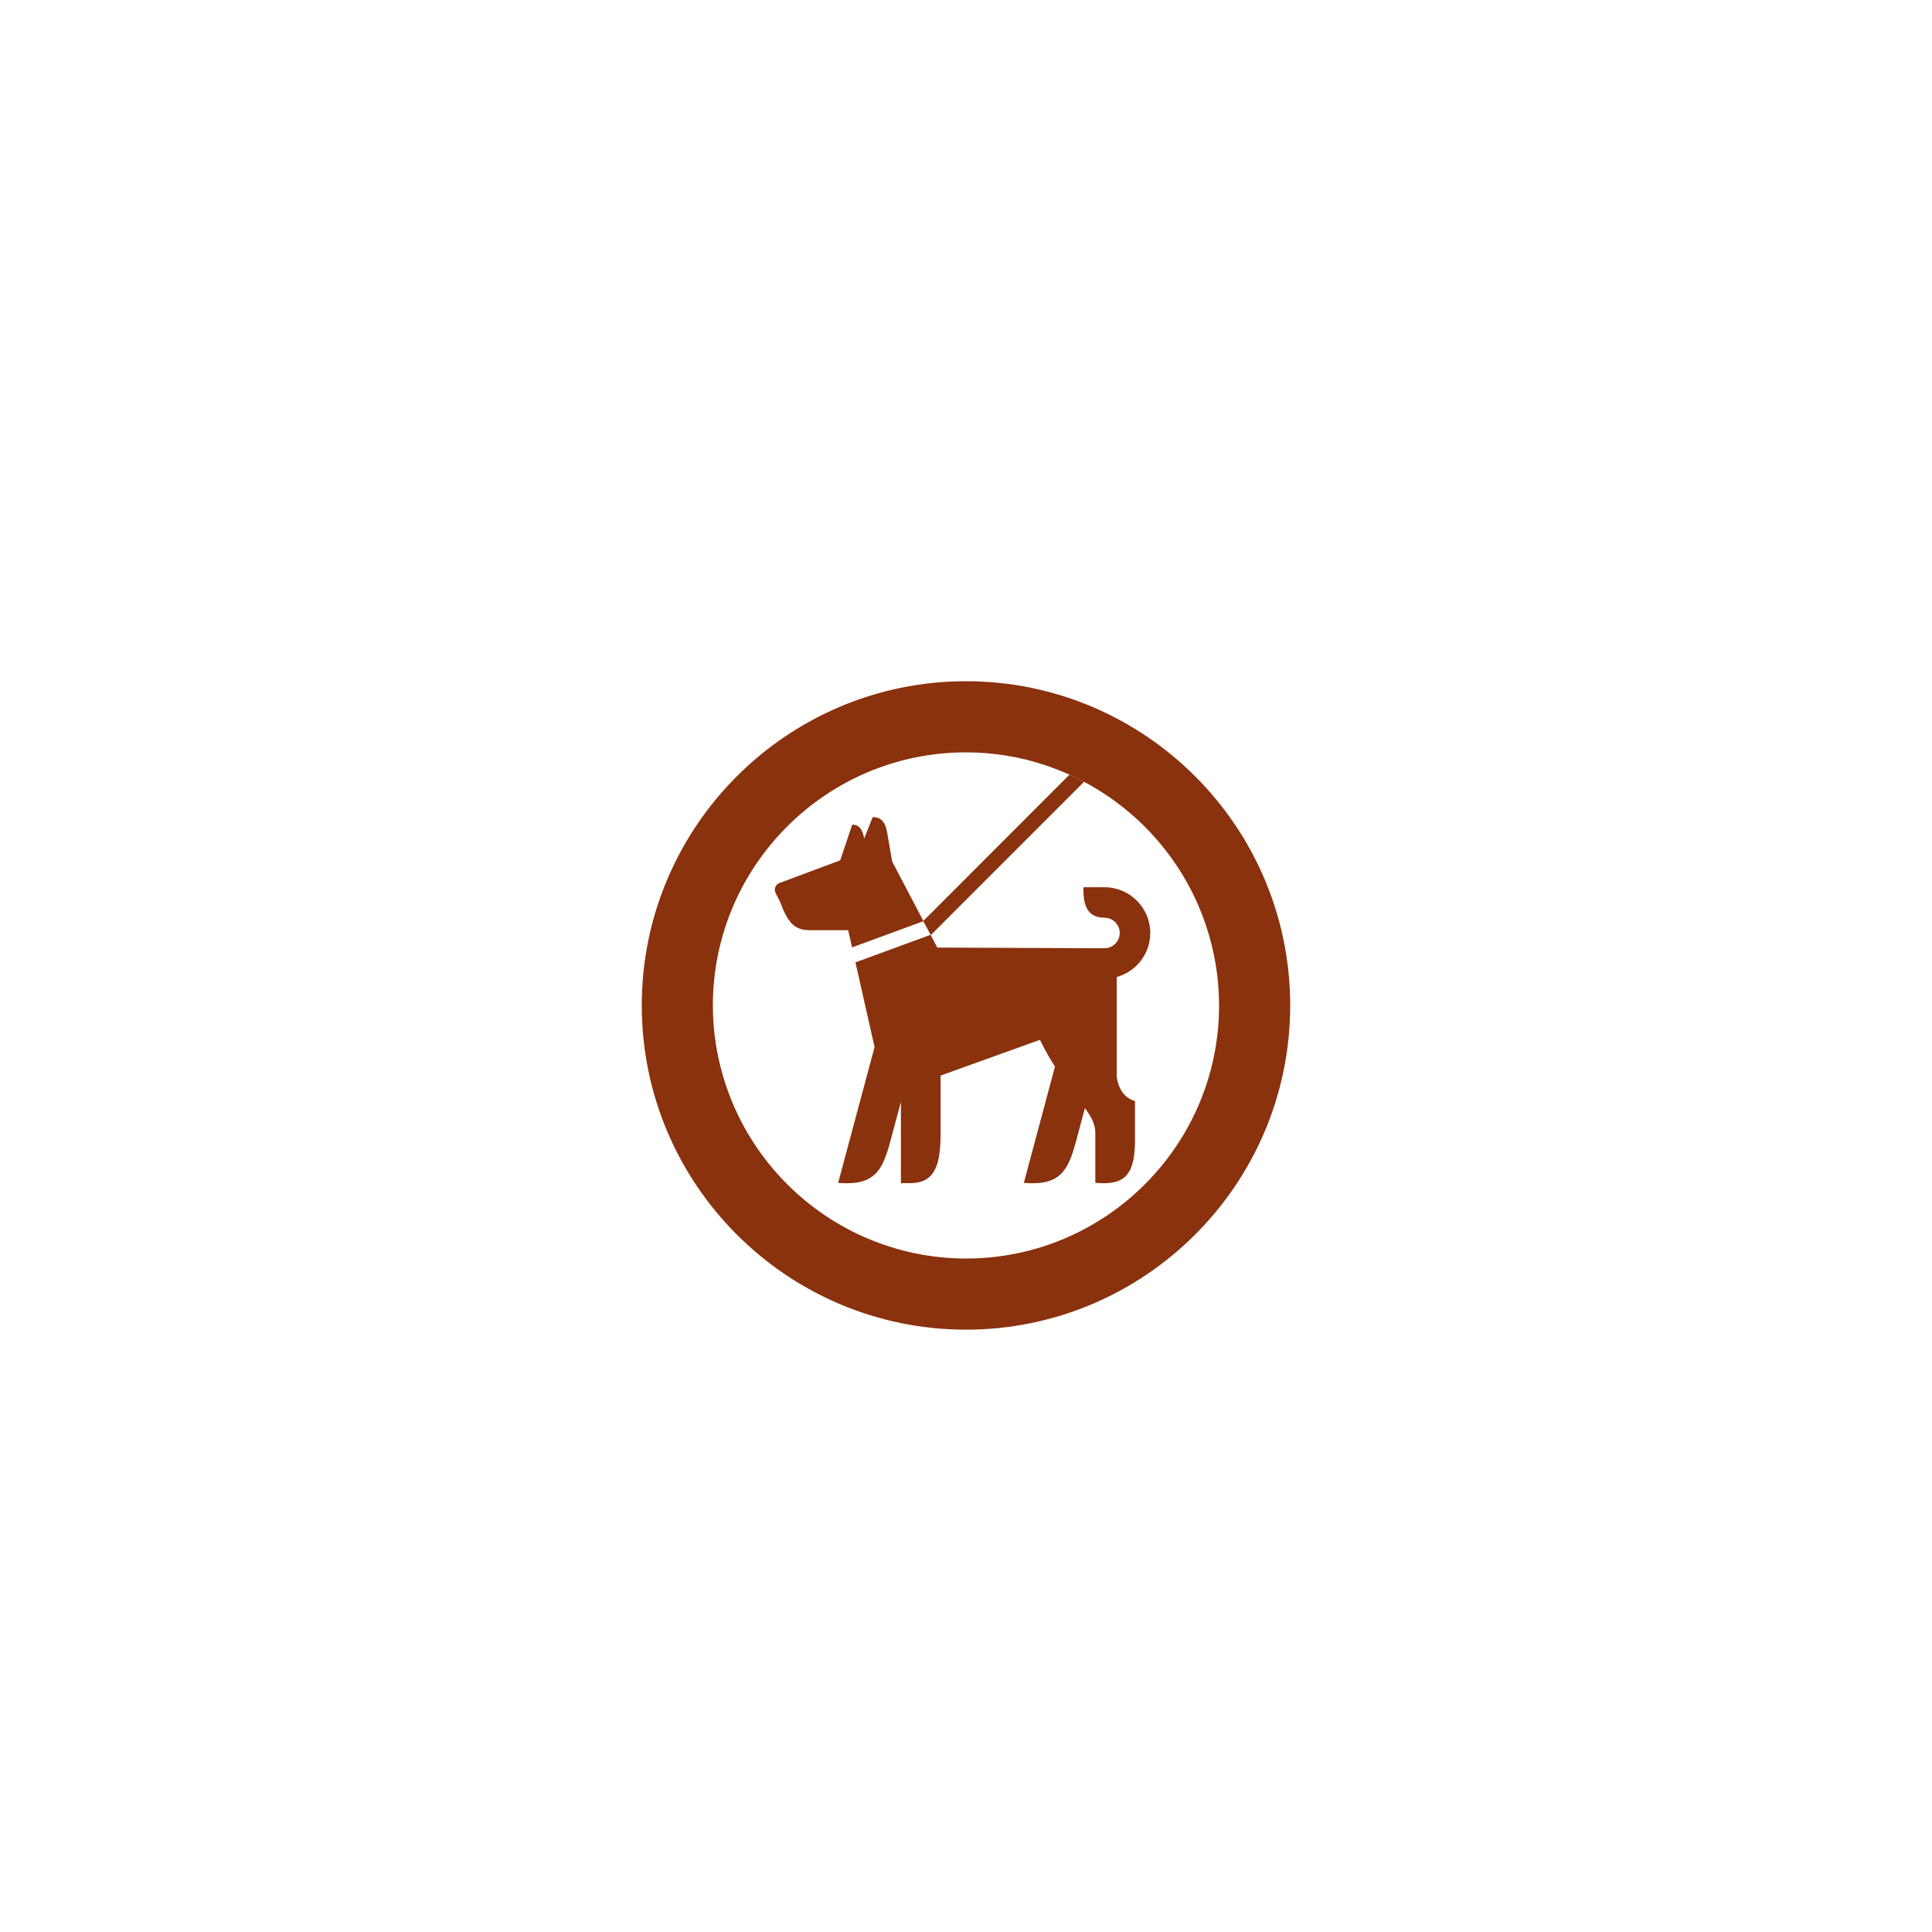 <svg xmlns="http://www.w3.org/2000/svg" xmlns:xlink="http://www.w3.org/1999/xlink" width="500" zoomAndPan="magnify" viewBox="0 0 375 375" height="500" preserveAspectRatio="xMidYMid meet" version="1.2"><defs><clipPath id="dcd7e8cad0"><path d="M 124.566 132.227 L 250.566 132.227 L 250.566 258.227 L 124.566 258.227 Z M 124.566 132.227 "/></clipPath></defs><g id="bb5ee69f3a"><rect x="0" width="375" y="0" height="375" style="fill:#ffffff;fill-opacity:1;stroke:none;"/><rect x="0" width="375" y="0" height="375" style="fill:#ffffff;fill-opacity:1;stroke:none;"/><g clip-rule="nonzero" clip-path="url(#dcd7e8cad0)"><path style=" stroke:none;fill-rule:nonzero;fill:#8a310d;fill-opacity:1;" d="M 187.496 132.227 C 222.195 132.227 250.426 160.457 250.426 195.156 C 250.426 229.859 222.195 258.086 187.496 258.086 C 152.797 258.086 124.566 229.859 124.566 195.156 C 124.566 160.457 152.797 132.227 187.496 132.227 Z M 171.828 241.695 C 176.746 243.371 182.016 244.281 187.496 244.281 C 214.586 244.281 236.621 222.246 236.621 195.156 C 236.621 189.75 235.73 184.547 234.098 179.684 C 229.332 165.375 218.148 153.969 203.977 148.906 C 203.734 148.816 203.492 148.73 203.25 148.648 C 203.227 148.641 203.203 148.633 203.18 148.625 C 198.258 146.945 192.984 146.031 187.496 146.031 C 160.41 146.031 138.367 168.07 138.367 195.156 C 138.367 200.574 139.262 205.777 140.898 210.645 C 140.941 210.773 140.984 210.898 141.027 211.027 C 141.051 211.09 141.074 211.156 141.094 211.219 C 146.062 225.527 157.469 236.848 171.828 241.695 "/></g><path style=" stroke:none;fill-rule:nonzero;fill:#8a310d;fill-opacity:1;" d="M 157.258 180.551 C 159.055 180.551 164.629 180.551 164.629 180.551 L 165.387 183.887 L 179.219 178.809 L 179.219 178.75 L 173.168 167.211 L 172.188 161.562 C 171.816 159.379 170.871 158.602 169.387 158.602 L 167.738 162.754 C 167.395 160.785 166.617 160.059 165.414 160.059 L 163.086 166.988 L 151.289 171.391 C 150.52 171.699 150.18 172.555 150.52 173.297 L 151.355 174.914 C 152.965 179.27 154.27 180.551 157.258 180.551 Z M 176.645 229.645 L 174.867 229.668 L 174.867 213.859 L 172.828 221.48 C 171.277 227.273 169.738 230.176 162.684 229.598 L 169.75 203.234 L 166.043 186.797 L 180.629 181.445 L 181.926 183.922 L 212.902 184.051 L 214.383 184.051 C 216.012 184.047 217.336 182.727 217.34 181.09 C 217.336 179.461 216.012 178.137 214.383 178.129 C 210.422 178.129 210.285 174.625 210.285 172.211 L 214.383 172.211 C 219.285 172.215 223.262 176.188 223.262 181.09 C 223.262 185.172 220.508 188.594 216.758 189.637 L 216.758 209.047 C 217.277 212.484 219.297 213.449 220.301 213.715 L 220.301 221.391 C 220.301 228.293 218.012 229.664 214.062 229.668 L 212.602 229.59 L 212.602 220 C 212.602 218.102 211.836 216.832 210.578 215.086 L 208.867 221.48 C 207.312 227.273 205.781 230.176 198.723 229.598 L 204.77 207.031 C 203.93 205.738 203.051 204.234 202.148 202.41 C 202.102 202.312 202.066 202.219 202.02 202.125 L 201.844 201.836 L 182.57 208.766 L 182.57 219.93 C 182.57 225.926 181.582 229.645 176.645 229.645 "/><path style=" stroke:none;fill-rule:nonzero;fill:#8a310d;fill-opacity:1;" d="M 179.219 178.809 L 180.672 181.5 L 210.414 151.746 C 209.629 151.332 208.562 150.797 207.586 150.359 L 179.219 178.75 "/></g></svg>
